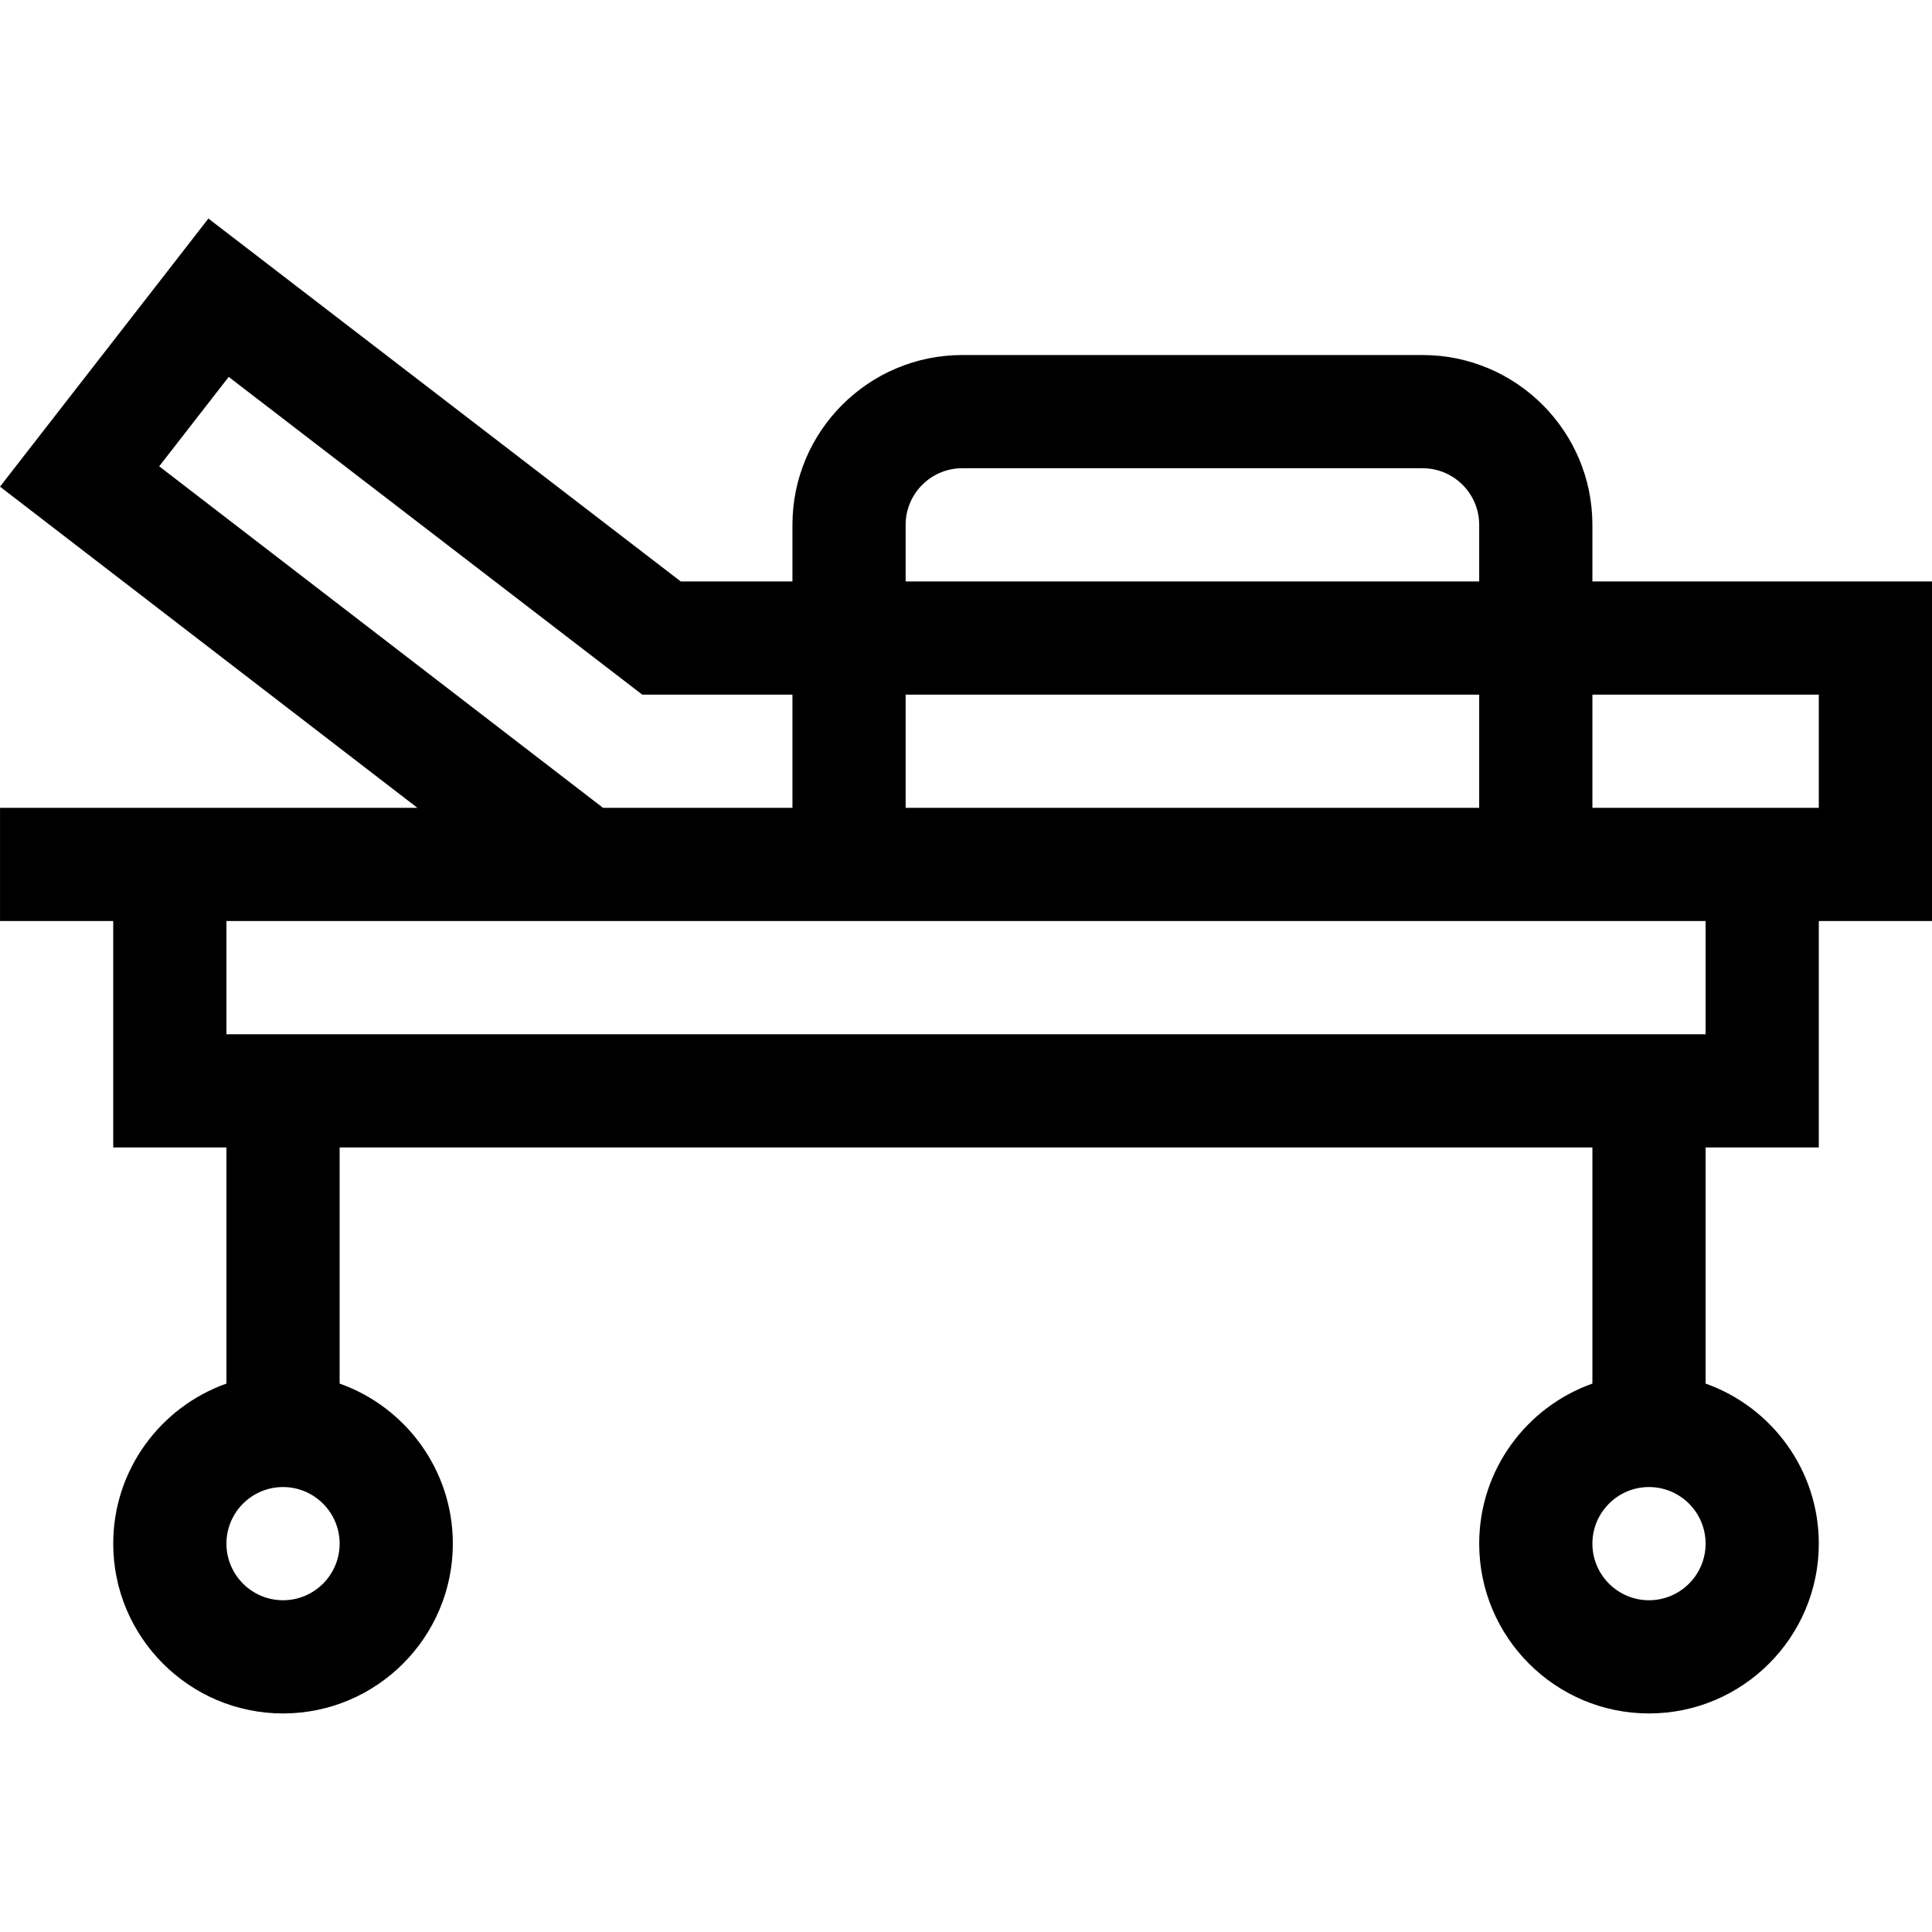 <?xml version="1.0"?>
<svg xmlns="http://www.w3.org/2000/svg" id="Capa_1" enable-background="new 0 0 512.007 512.007" height="512px" viewBox="0 0 512.007 512.007" width="512px"><g><g><path d="m422.007 139.088c0-24.813-20.187-45-45-45h-122c-24.813 0-45 20.187-45 45v15h-29.605l-125.171-96.168-55.231 71.049 110.619 85.118c-10.963 0-94.771 0-110.611 0v30h30v60h30v62.58c-17.459 6.192-30 22.865-30 42.42 0 24.813 20.187 45 45 45s45-20.187 45-45c0-19.555-12.541-36.228-30-42.42v-62.58h332v62.58c-17.459 6.192-30 22.865-30 42.42 0 24.813 20.187 45 45 45s45-20.187 45-45c0-19.555-12.541-36.228-30-42.42v-62.58h30v-60h30v-90h-90v-14.999zm-347 285c-8.271 0-15-6.729-15-15s6.729-15 15-15 15 6.729 15 15-6.729 15-15 15zm362 0c-8.271 0-15-6.729-15-15s6.729-15 15-15 15 6.729 15 15-6.729 15-15 15zm-197-285c0-8.271 6.729-15 15-15h122c8.271 0 15 6.729 15 15v15h-152zm0 75v-30h152v30zm-197.819-90.509 18.42-23.696 109.6 84.205h39.799v30c-10.058 0-40.133 0-50.195 0zm409.819 150.509h-392v-30h392zm30-90v30h-60v-30z" data-original="#000000" class="active-path" fill="#000000"/></g></g> </svg>
